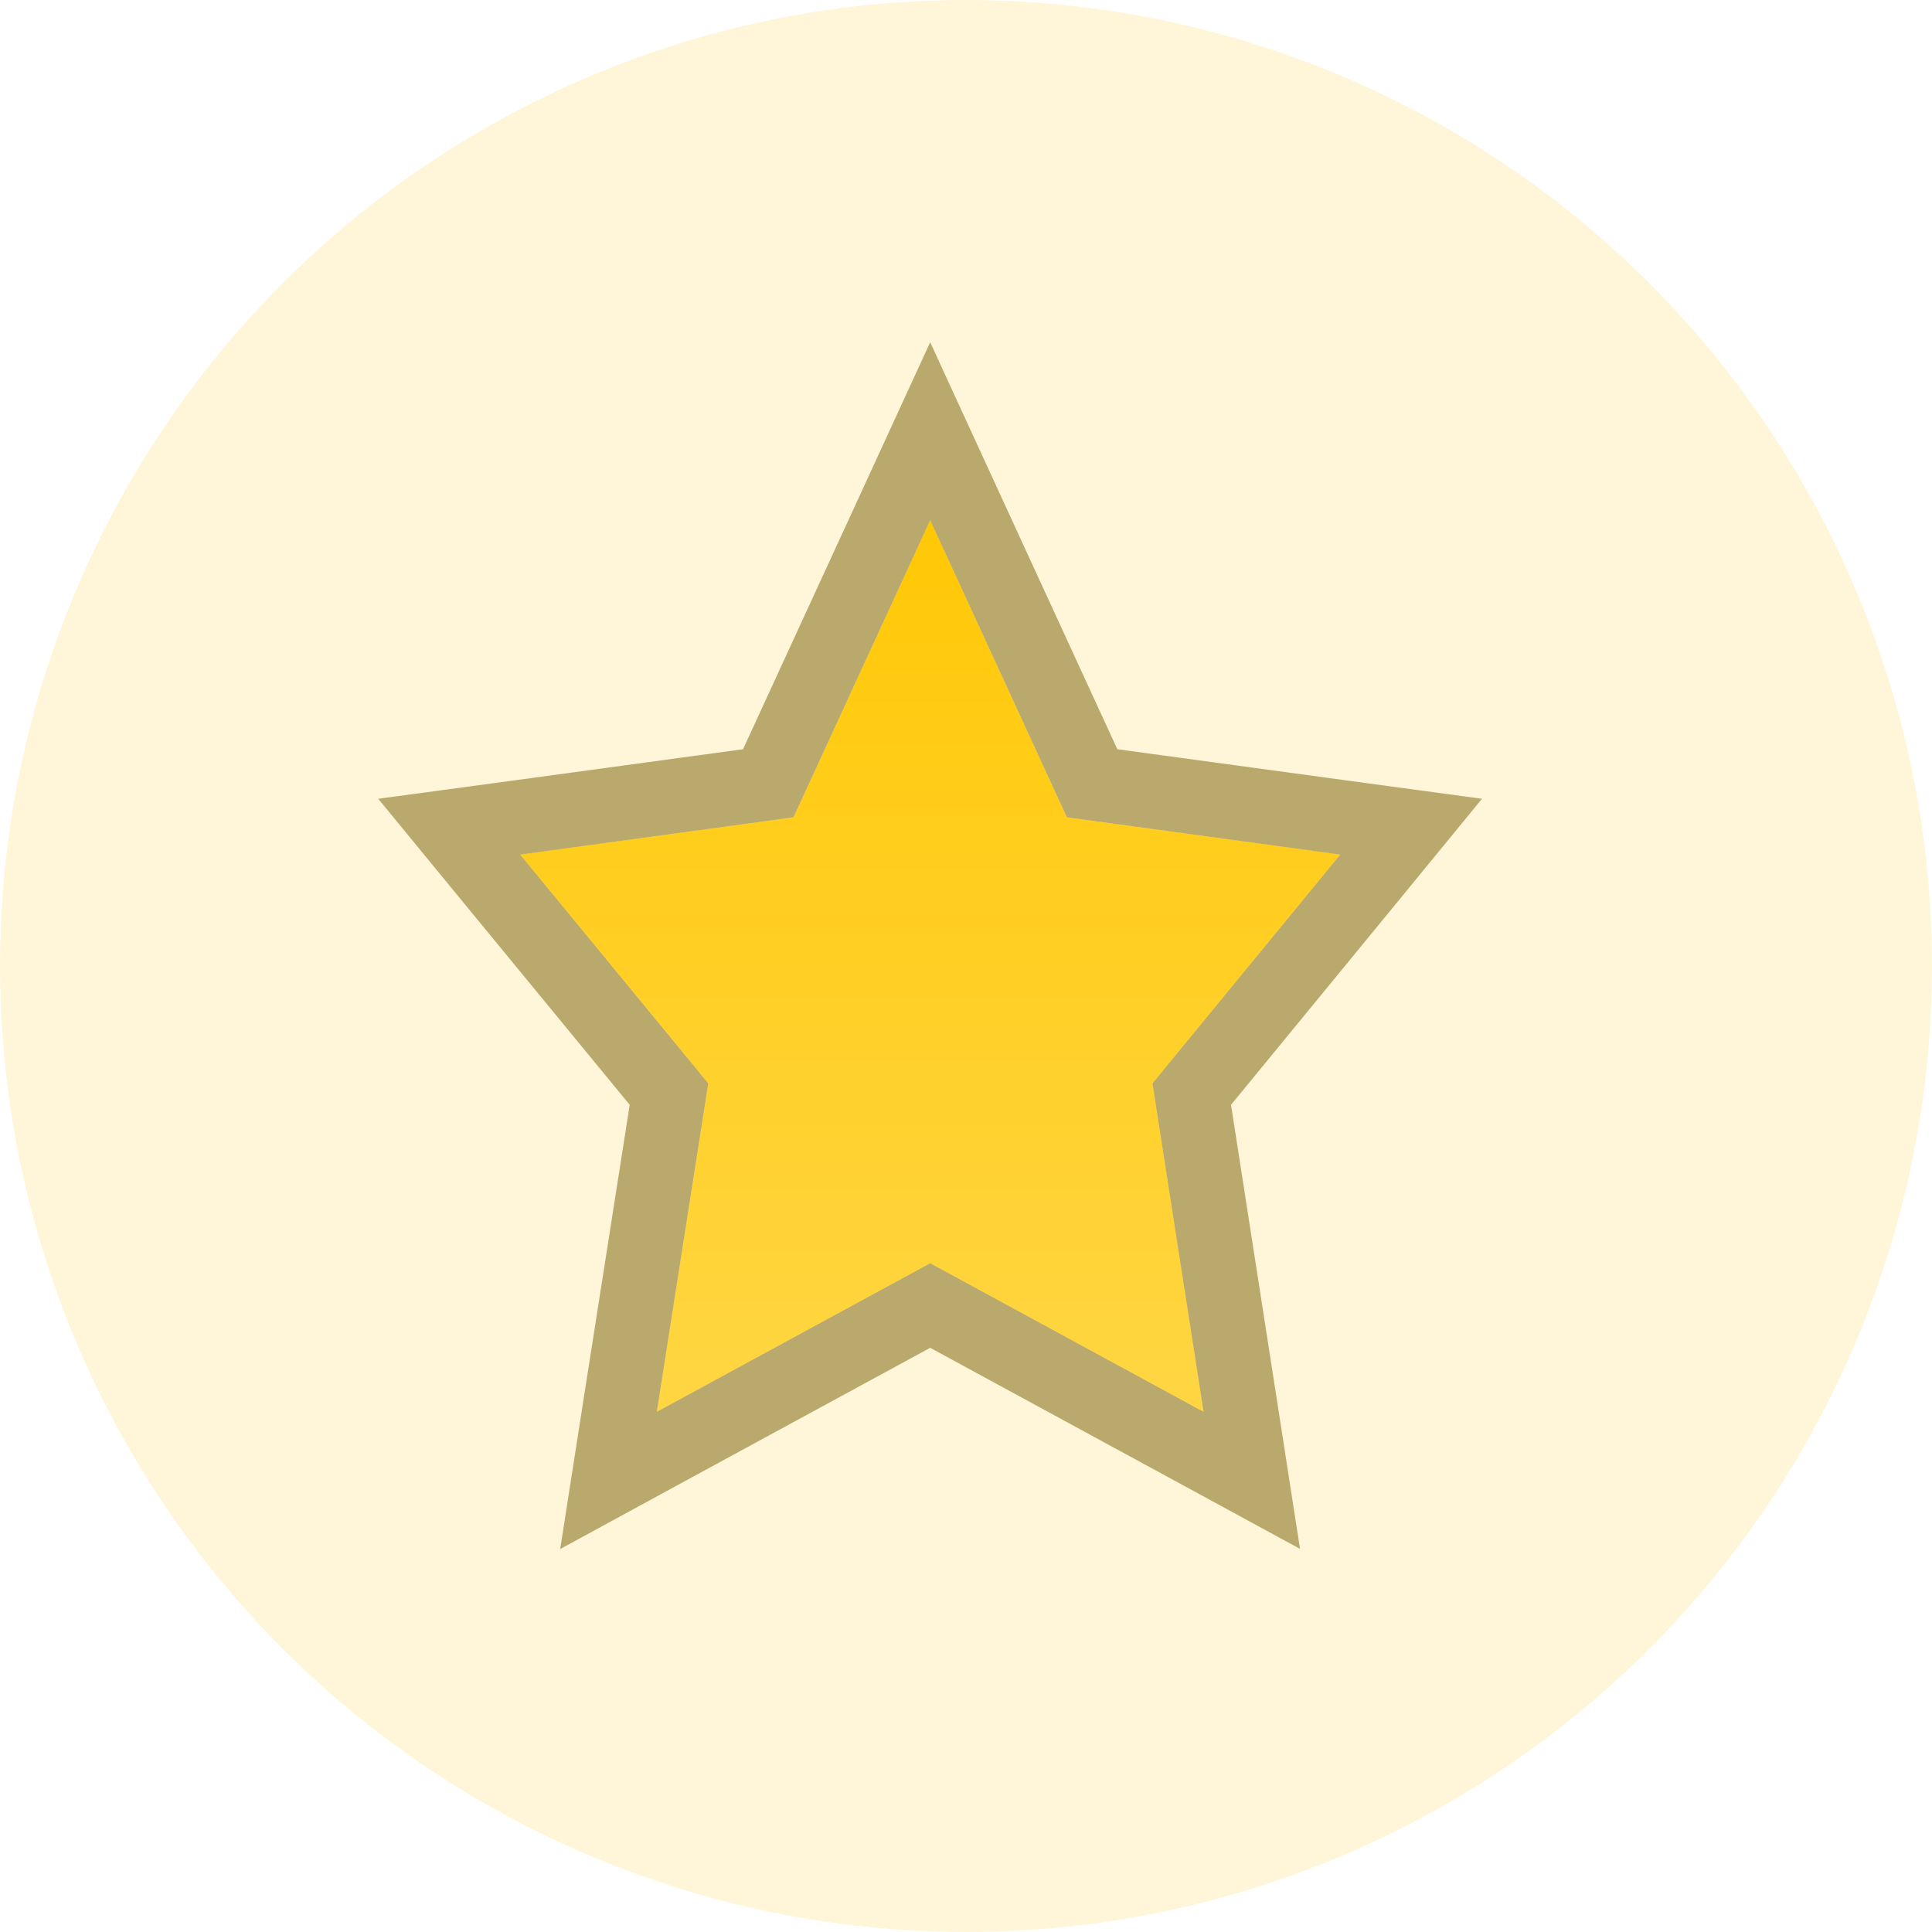 <svg width="26" height="26" viewBox="0 0 26 26" fill="none" xmlns="http://www.w3.org/2000/svg">
<circle cx="13" cy="13" r="13" fill="#FFD644" fill-opacity="0.2"/>
<path d="M12.518 7L14.357 11L18.036 11.5L15.51 14.58L16.197 19L12.518 17L8.839 19L9.532 14.58L7 11.5L10.679 11L12.518 7Z" fill="url(#paint0_linear_99_1724)"/>
<path d="M12.972 6.791L12.518 5.803L12.064 6.791L10.339 10.541L6.933 11.005L6.045 11.125L6.614 11.818L9.003 14.724L8.345 18.923L8.189 19.923L9.078 19.439L12.518 17.569L15.958 19.439L16.846 19.922L16.691 18.923L16.038 14.724L18.423 11.817L18.99 11.125L18.104 11.005L14.697 10.541L12.972 6.791Z" stroke="#765C00" stroke-opacity="0.5"/>
<defs>
<linearGradient id="paint0_linear_99_1724" x1="12.518" y1="7" x2="12.518" y2="19" gradientUnits="userSpaceOnUse">
<stop stop-color="#FFD02A"/>
<stop offset="0" stop-color="#FFC806"/>
<stop offset="1" stop-color="#FFD643"/>
</linearGradient>
</defs>
</svg>
